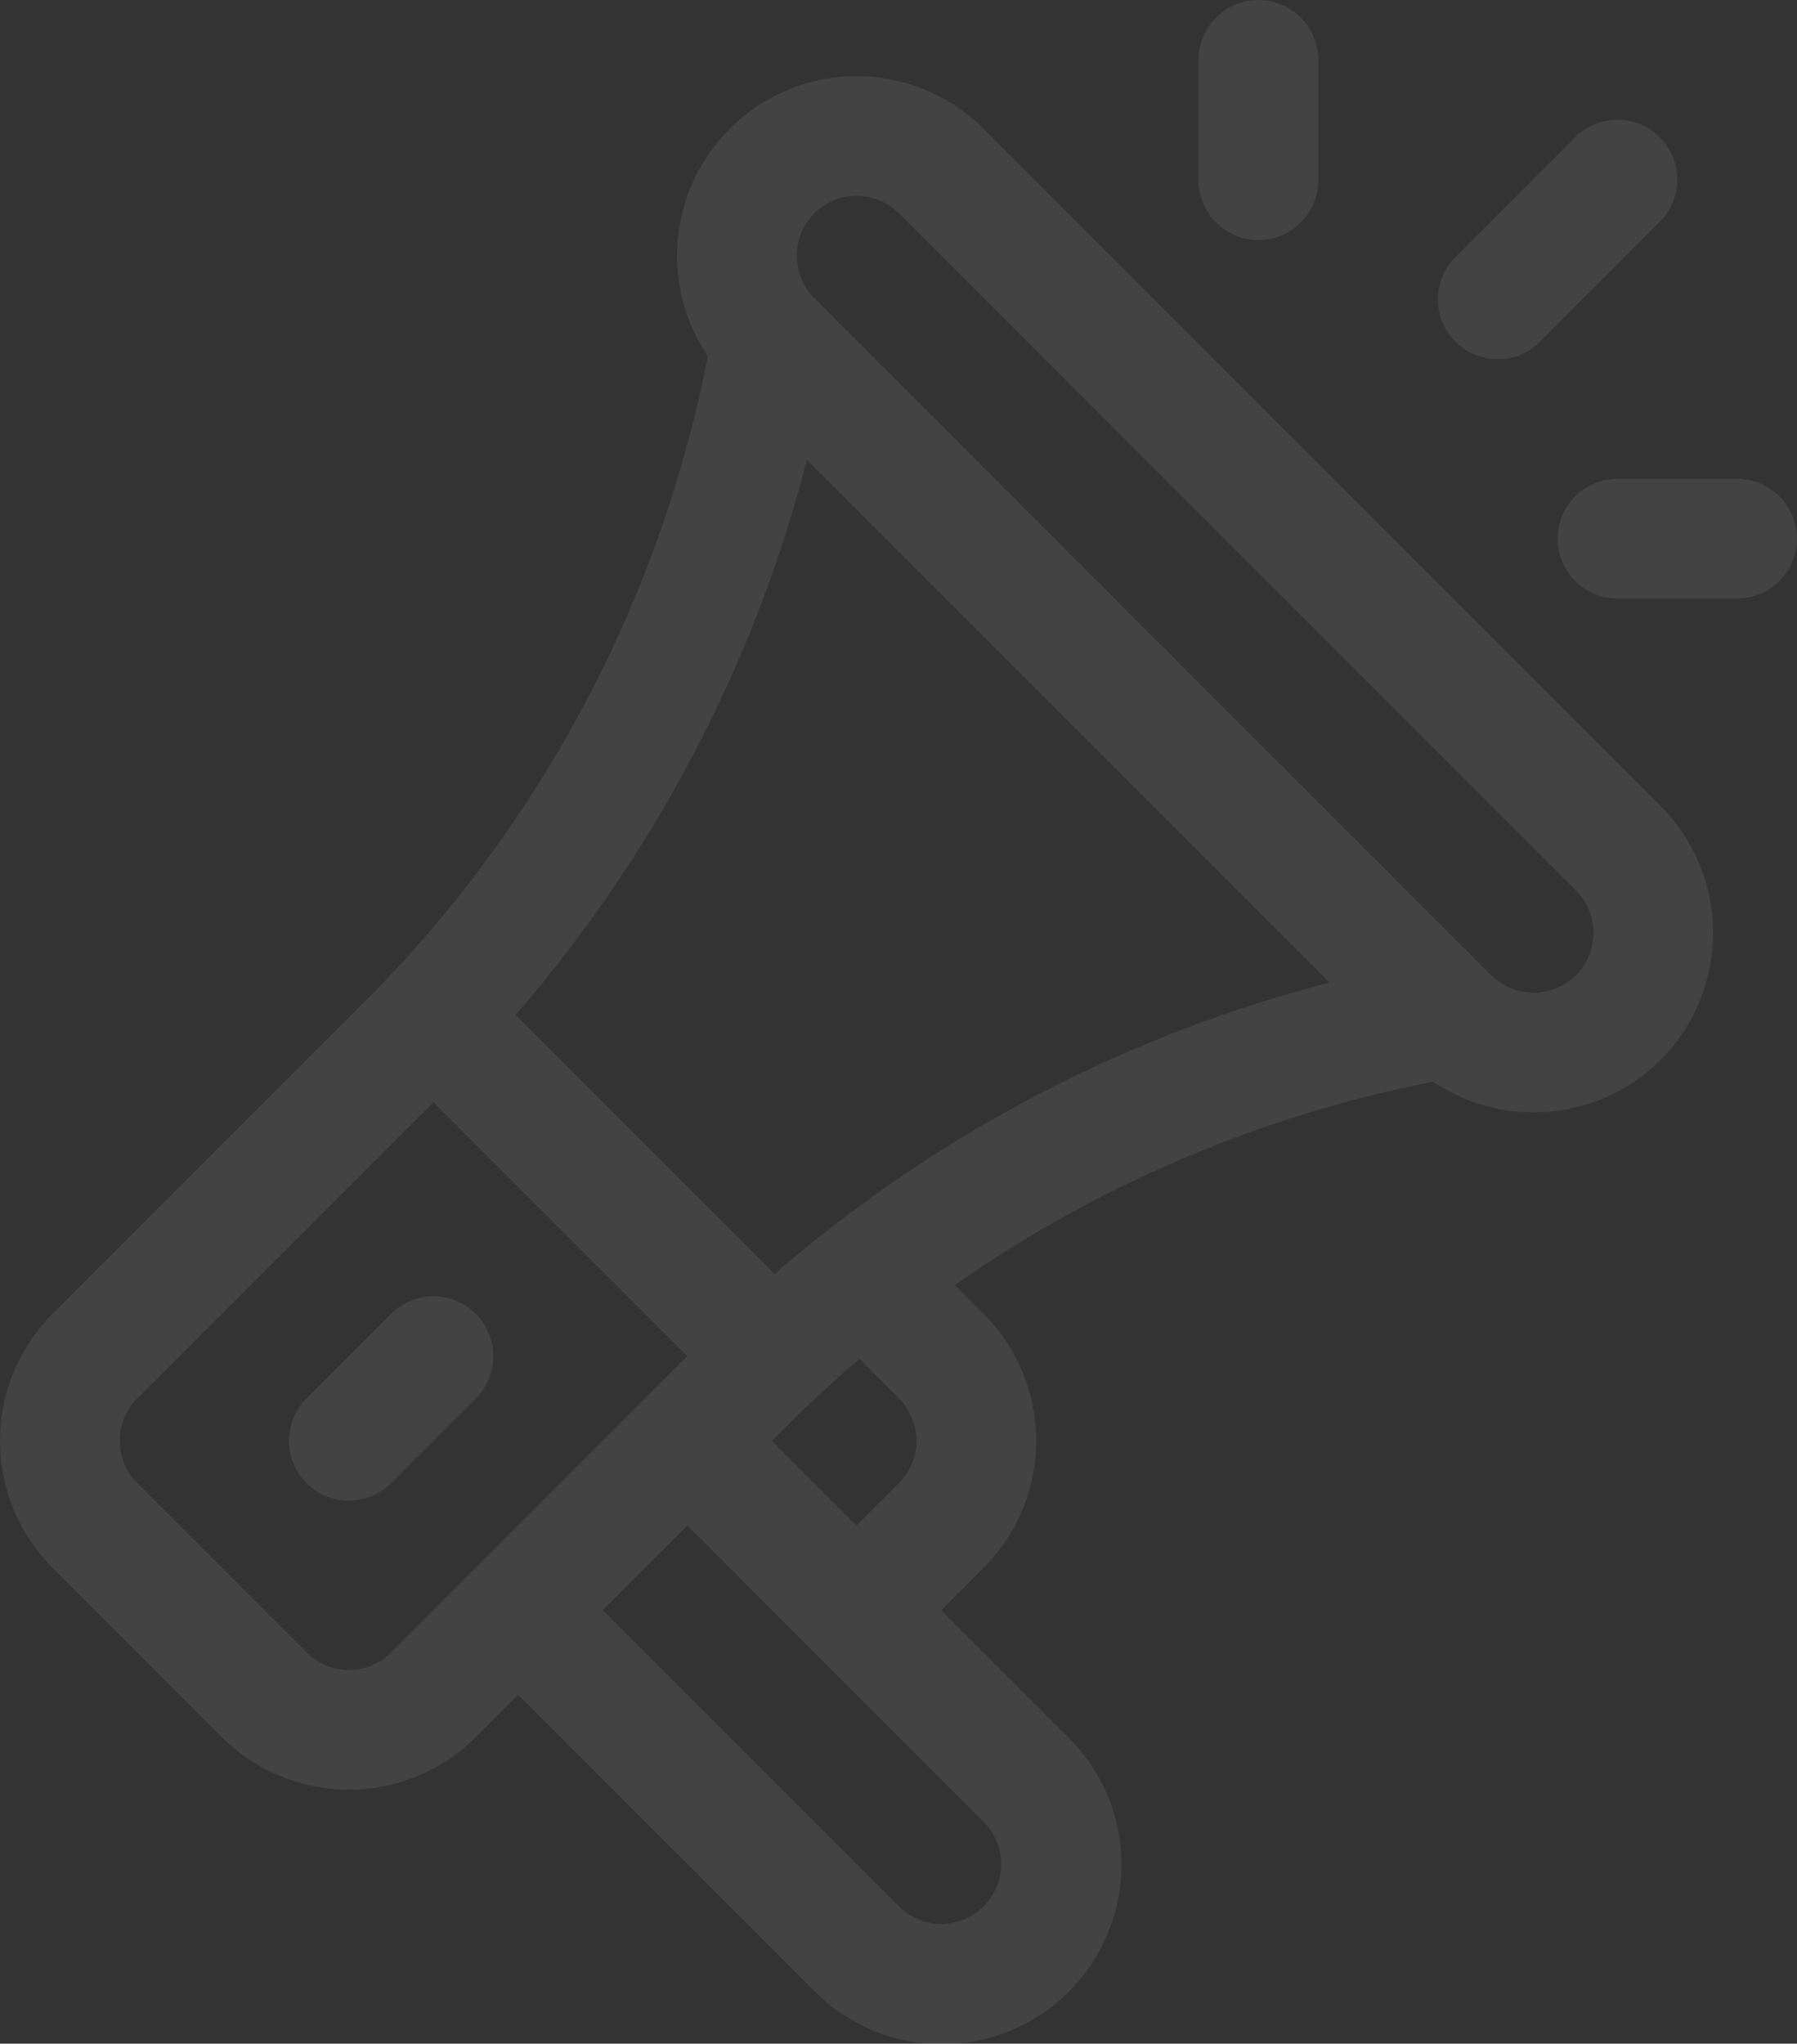 <svg xmlns="http://www.w3.org/2000/svg" width="294.611" height="334.976" viewBox="0 0 294.611 334.976"><rect x="0" y="0" width="294.611" height="334.976" fill="#333333" stroke="none"/><defs><style>.a{opacity:0.08;}.b{fill:#fff;}</style></defs><g class="a" transform="translate(-30.849)"><g transform="translate(30.849 12.495)"><g transform="translate(0)"><path class="b" d="M303.1,138.705l-111-111a29.436,29.436,0,0,0-45.211,37.282l-.154.773A205.37,205.37,0,0,1,90.39,171.039L39.477,221.952a29.416,29.416,0,0,0,0,41.625l27.749,27.749a29.417,29.417,0,0,0,41.625,0l6.938-6.938,48.562,48.562a29.433,29.433,0,1,0,41.624-41.624l-20.812-20.812,6.938-6.938a29.415,29.415,0,0,0,0-41.624l-4.715-4.715a205.4,205.4,0,0,1,77.66-33.169l.783-.156a29.469,29.469,0,0,0,37.272-3.585h0A29.467,29.467,0,0,0,303.1,138.705ZM94.977,277.452a9.807,9.807,0,0,1-13.875,0L53.352,249.7a9.805,9.805,0,0,1,0-13.875l48.562-48.562,41.625,41.625ZM192.1,305.2a9.811,9.811,0,0,1-13.875,13.875l-48.562-48.562,13.875-13.875Zm-34.687-62.437c2.949-2.949,7.364-7.467,14.332-13.418l6.48,6.481a9.805,9.805,0,0,1,0,13.875l-6.938,6.938Zm.417-27.332-42.459-42.46A224.676,224.676,0,0,0,163.137,81.99l85.675,85.675A224.662,224.662,0,0,0,157.83,215.432Zm131.394-48.979a9.806,9.806,0,0,1-13.875,0l-111-111a9.811,9.811,0,1,1,13.875-13.875l111,111A9.824,9.824,0,0,1,289.224,166.453Z" transform="translate(-30.849 -19.098)"/></g></g><g transform="translate(78.228 212.475)"><path class="b" d="M133.889,327.635a9.811,9.811,0,0,0-13.875,0L106.139,341.51a9.811,9.811,0,1,0,13.875,13.875l13.875-13.875A9.811,9.811,0,0,0,133.889,327.635Z" transform="translate(-103.266 -324.762)"/></g><g transform="translate(227.35)"><path class="b" d="M341.005,0a9.811,9.811,0,0,0-9.811,9.811V29.433a9.811,9.811,0,1,0,19.621,0V9.811A9.811,9.811,0,0,0,341.005,0Z" transform="translate(-331.194)"/></g><g transform="translate(286.216 78.488)"><g transform="translate(0)"><path class="b" d="M450.6,119.966H430.98a9.811,9.811,0,0,0,0,19.622H450.6a9.811,9.811,0,1,0,0-19.622Z" transform="translate(-421.169 -119.966)"/></g></g><g transform="translate(266.594 19.622)"><path class="b" d="M427.548,32.864a9.811,9.811,0,0,0-13.875,0L394.051,52.487a9.811,9.811,0,1,0,13.875,13.875l19.622-19.622A9.811,9.811,0,0,0,427.548,32.864Z" transform="translate(-391.178 -29.991)"/></g></g></svg>